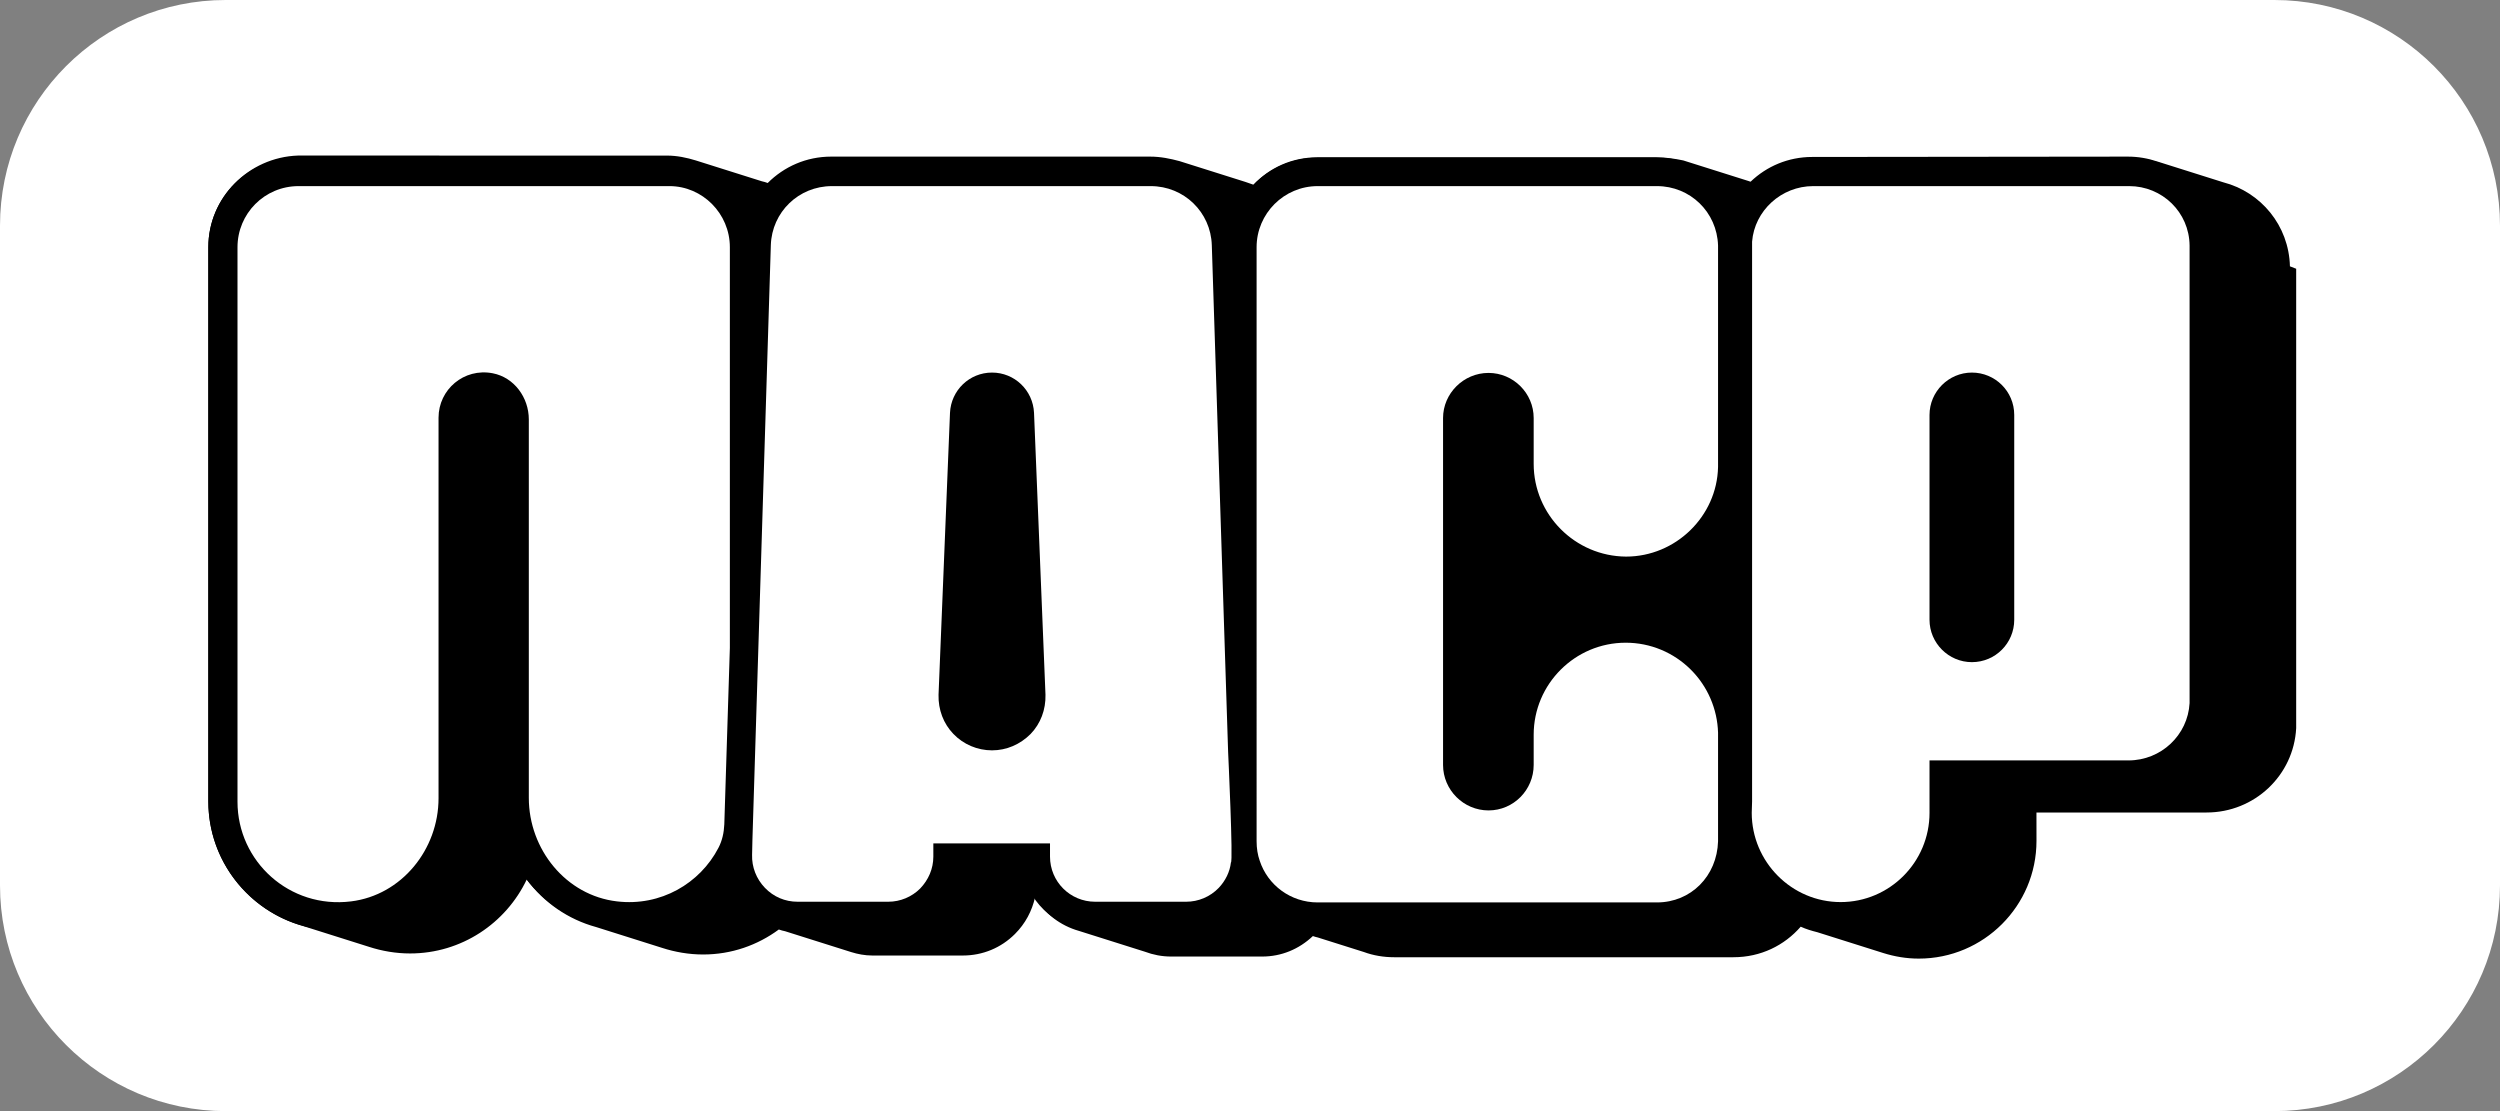 <?xml version="1.0" encoding="utf-8"?>
<!-- Generator: Adobe Illustrator 27.2.0, SVG Export Plug-In . SVG Version: 6.00 Build 0)  -->
<svg version="1.1" id="Layer_1" xmlns="http://www.w3.org/2000/svg" xmlns:xlink="http://www.w3.org/1999/xlink" x="0px" y="0px"
	 viewBox="0 0 72 32" style="enable-background:new 0 0 72 32;" xml:space="preserve">
<rect x="0" y="0" width="72" height="32" fill="#808080" stroke="none"/>
<style type="text/css">
	.st0{fill:#FFFFFF;}
</style>
<path class="st0" d="M65.5,32h-59C2.91,32,0,29.09,0,25.5v-19C0,2.91,2.91,0,6.5,0h59C69.09,0,72,2.91,72,6.5v19
	C72,29.09,69.09,32,65.5,32z"/>
<g>
	<path d="M65.95,7.67c-0.03-1.18-0.84-2.14-1.92-2.42c-0.06-0.02-0.12-0.04-0.19-0.06c-0.06-0.02-0.12-0.04-0.19-0.06
		c-0.06-0.02-0.12-0.04-0.19-0.06c-0.06-0.02-0.12-0.04-0.19-0.06c-0.06-0.02-0.12-0.04-0.19-0.06c-0.06-0.02-0.12-0.04-0.19-0.06
		c-0.06-0.02-0.12-0.04-0.19-0.06c-0.06-0.02-0.12-0.04-0.19-0.06c-0.06-0.02-0.12-0.04-0.19-0.06c-0.06-0.02-0.12-0.04-0.19-0.06
		c-0.27-0.09-0.55-0.14-0.85-0.14l-9.09,0.01l0,0c-0.69,0-1.31,0.27-1.77,0.71c-0.01,0-0.03,0-0.04-0.01
		c-0.06-0.02-0.12-0.04-0.19-0.06c-0.06-0.02-0.12-0.04-0.19-0.06c-0.06-0.02-0.12-0.04-0.19-0.06c-0.06-0.02-0.12-0.04-0.19-0.06
		c-0.06-0.02-0.12-0.04-0.19-0.06c-0.06-0.02-0.12-0.04-0.19-0.06c-0.06-0.02-0.12-0.04-0.19-0.06c-0.06-0.02-0.12-0.04-0.19-0.06
		c-0.06-0.02-0.12-0.04-0.19-0.06c-0.06-0.02-0.12-0.04-0.19-0.06C48.28,4.58,48,4.53,47.71,4.53h-9.77c-0.73,0-1.38,0.3-1.84,0.79
		c-0.08-0.03-0.15-0.05-0.23-0.08c-0.06-0.02-0.12-0.04-0.19-0.06c-0.06-0.02-0.12-0.04-0.19-0.06c-0.06-0.02-0.12-0.04-0.19-0.06
		c-0.06-0.02-0.12-0.04-0.19-0.06c-0.06-0.02-0.12-0.04-0.19-0.06c-0.06-0.02-0.12-0.04-0.19-0.06c-0.06-0.02-0.12-0.04-0.19-0.06
		c-0.06-0.02-0.12-0.04-0.19-0.06c-0.06-0.02-0.12-0.04-0.19-0.06c-0.06-0.02-0.12-0.04-0.19-0.06c-0.26-0.07-0.54-0.13-0.85-0.13
		h-9.18c-0.72,0-1.36,0.29-1.83,0.76c-0.06-0.02-0.11-0.04-0.17-0.05c-0.06-0.02-0.12-0.04-0.19-0.06
		c-0.06-0.02-0.12-0.04-0.19-0.06c-0.06-0.02-0.12-0.04-0.19-0.06c-0.06-0.02-0.12-0.04-0.19-0.06c-0.06-0.02-0.12-0.04-0.19-0.06
		c-0.06-0.02-0.12-0.04-0.19-0.06c-0.06-0.02-0.12-0.04-0.19-0.06c-0.06-0.02-0.12-0.04-0.19-0.06c-0.06-0.02-0.12-0.04-0.19-0.06
		c-0.06-0.02-0.12-0.04-0.19-0.06c-0.26-0.08-0.54-0.14-0.83-0.14H8.58C7.16,4.53,6,5.69,6,7.12v15.96c0,1.71,1.16,3.15,2.73,3.59
		c0.06,0.02,0.12,0.04,0.19,0.06c0.06,0.02,0.12,0.04,0.19,0.06c0.06,0.02,0.12,0.04,0.19,0.06c0.06,0.02,0.12,0.04,0.19,0.06
		c0.06,0.02,0.12,0.04,0.19,0.06c0.06,0.02,0.12,0.04,0.19,0.06c0.06,0.02,0.12,0.04,0.19,0.06c0.06,0.02,0.12,0.04,0.19,0.06
		c0.06,0.02,0.12,0.04,0.19,0.06c0.06,0.02,0.12,0.04,0.19,0.06c0.37,0.12,0.77,0.19,1.18,0.19c1.48,0,2.76-0.87,3.36-2.13
		c0.49,0.66,1.19,1.15,2,1.37c0.06,0.02,0.12,0.04,0.19,0.06c0.06,0.02,0.12,0.04,0.19,0.06c0.06,0.02,0.12,0.04,0.19,0.06
		c0.06,0.02,0.12,0.04,0.19,0.06c0.06,0.02,0.12,0.04,0.19,0.06c0.06,0.02,0.12,0.04,0.19,0.06c0.06,0.02,0.12,0.04,0.19,0.06
		c0.06,0.02,0.12,0.04,0.19,0.06c0.06,0.02,0.12,0.04,0.19,0.06c0.06,0.02,0.12,0.04,0.19,0.06c0.37,0.12,0.77,0.19,1.18,0.19
		c0.82,0,1.57-0.27,2.18-0.72c0.06,0.02,0.12,0.04,0.18,0.05c0.06,0.02,0.12,0.04,0.19,0.06c0.06,0.02,0.12,0.04,0.19,0.06
		c0.06,0.02,0.12,0.04,0.19,0.06c0.06,0.02,0.12,0.04,0.19,0.06c0.06,0.02,0.12,0.04,0.19,0.06c0.06,0.02,0.12,0.04,0.19,0.06
		c0.06,0.02,0.12,0.04,0.19,0.06c0.06,0.02,0.12,0.04,0.19,0.06c0.06,0.02,0.12,0.04,0.19,0.06c0.06,0.02,0.12,0.04,0.19,0.06
		c0.19,0.06,0.4,0.1,0.61,0.1h2.61c0.57,0,1.1-0.22,1.5-0.62c0.3-0.3,0.49-0.66,0.58-1.06c0.27,0.47,0.73,0.82,1.26,0.97
		c0.06,0.02,0.12,0.04,0.19,0.06c0.06,0.02,0.12,0.04,0.19,0.06c0.06,0.02,0.12,0.04,0.19,0.06c0.06,0.02,0.12,0.04,0.19,0.06
		c0.06,0.02,0.12,0.04,0.19,0.06c0.06,0.02,0.12,0.04,0.19,0.06c0.06,0.02,0.12,0.04,0.19,0.06c0.06,0.02,0.12,0.04,0.19,0.06
		c0.06,0.02,0.12,0.04,0.19,0.06c0.06,0.02,0.12,0.04,0.19,0.06c0.24,0.09,0.49,0.14,0.76,0.14h2.62c0.55,0,1.06-0.21,1.46-0.59
		c0.05,0.02,0.1,0.03,0.14,0.04c0.06,0.02,0.12,0.04,0.19,0.06c0.06,0.02,0.12,0.04,0.19,0.06c0.06,0.02,0.12,0.04,0.19,0.06
		c0.06,0.02,0.12,0.04,0.19,0.06c0.06,0.02,0.12,0.04,0.19,0.06c0.06,0.02,0.12,0.04,0.19,0.06c0.06,0.02,0.12,0.04,0.19,0.06
		c0.27,0.1,0.57,0.15,0.87,0.15h9.77c0.79,0,1.47-0.34,1.94-0.88c0.15,0.07,0.32,0.12,0.48,0.16c0.06,0.02,0.12,0.04,0.19,0.06
		c0.06,0.02,0.12,0.04,0.19,0.06c0.06,0.02,0.12,0.04,0.19,0.06c0.06,0.02,0.12,0.04,0.19,0.06c0.06,0.02,0.12,0.04,0.19,0.06
		c0.06,0.02,0.12,0.04,0.19,0.06c0.06,0.02,0.12,0.04,0.19,0.06c0.06,0.02,0.12,0.04,0.19,0.06c0.06,0.02,0.12,0.04,0.19,0.06
		c0.06,0.02,0.12,0.04,0.19,0.06c0.32,0.1,0.66,0.16,1.02,0.16c1.87,0,3.39-1.52,3.39-3.39V23.4h4.9c1.38,0,2.51-1.07,2.58-2.43
		v-0.02v-0.02l0-13.18V7.74L65.95,7.67z"/>
	<g>
		<path d="M28.56,10.73c-0.65,0-1.18,0.51-1.21,1.16l-0.33,8.12c-0.02,0.43,0.14,0.82,0.43,1.13c0.29,0.3,0.69,0.47,1.11,0.47
			c0.42,0,0.82-0.17,1.11-0.47c0.29-0.3,0.44-0.7,0.43-1.13l-0.33-8.12C29.75,11.24,29.21,10.73,28.56,10.73z M29.08,20.57
			c-0.14,0.15-0.32,0.22-0.51,0.22c-0.2,0-0.38-0.07-0.52-0.22c-0.14-0.14-0.21-0.32-0.2-0.53l0.33-8.12
			c0.01-0.21,0.18-0.37,0.39-0.37c0.21,0,0.38,0.16,0.38,0.37l0.33,8.12C29.29,20.25,29.22,20.43,29.08,20.57z"/>
		<path d="M61.32,4.54l-9.1,0c-0.96,0-1.81,0.53-2.25,1.31v0c-0.44-0.78-1.28-1.31-2.25-1.31h-9.77c-1.09,0-2.03,0.68-2.41,1.64
			c-0.37-0.97-1.3-1.64-2.4-1.64h-9.18c-1.05,0-1.95,0.62-2.35,1.52c-0.41-0.89-1.31-1.52-2.35-1.52H8.58C7.16,4.53,6,5.69,6,7.12
			v15.96c0,2.05,1.67,3.72,3.72,3.72s3.72-1.67,3.72-3.72V12.01c0-0.26,0.22-0.48,0.48-0.48s0.48,0.22,0.48,0.48v11.06
			c0,2.05,1.67,3.72,3.72,3.72c1.15,0,2.18-0.52,2.86-1.34c0.1,0.26,0.26,0.49,0.45,0.7c0.4,0.42,0.95,0.65,1.53,0.65h2.61
			c0.57,0,1.1-0.22,1.5-0.62c0.3-0.3,0.49-0.66,0.58-1.06h1.81c0.21,0.96,1.06,1.68,2.08,1.68h2.62c0.58,0,1.13-0.23,1.53-0.65
			c0.09-0.1,0.18-0.2,0.25-0.31c0.47,0.59,1.2,0.96,2.01,0.96h9.77c1.11,0,2.03-0.66,2.4-1.65c0,0,0,0,0-0.01
			c0.59,0.99,1.67,1.65,2.9,1.65c1.87,0,3.39-1.52,3.39-3.39v-0.68h4.9c1.38,0,2.51-1.07,2.58-2.43v-0.04l0-13.18V7.04
			C63.86,5.64,62.72,4.54,61.32,4.54z"/>
		<path d="M56.8,10.73c-0.67,0-1.22,0.54-1.22,1.22v5.9c0,0.67,0.55,1.22,1.22,1.22c0.67,0,1.22-0.55,1.22-1.22v-5.9
			C58.01,11.28,57.47,10.73,56.8,10.73z M57.19,17.85c0,0.22-0.18,0.4-0.39,0.4c-0.22,0-0.4-0.18-0.4-0.4v-5.9
			c0-0.22,0.18-0.39,0.4-0.39c0.22,0,0.39,0.18,0.39,0.39V17.85z"/>
	</g>
	<path class="st0" d="M21.02,7.12v11.54l-0.16,5.08c-0.01,0.24-0.06,0.47-0.17,0.68c-0.53,1.02-1.66,1.69-2.92,1.54
		c-1.47-0.17-2.54-1.5-2.54-2.98v-10.9c0-0.63-0.42-1.21-1.04-1.33c-0.83-0.16-1.56,0.47-1.56,1.28v10.96
		c0,1.47-1.06,2.79-2.52,2.97c-1.77,0.22-3.27-1.15-3.27-2.87V7.12c0-0.97,0.78-1.76,1.76-1.76h10.68
		C20.23,5.36,21.02,6.15,21.02,7.12z"/>
	<path class="st0" d="M35.37,21.66L34.9,7.06c-0.03-0.95-0.8-1.7-1.76-1.7h-9.18c-0.96,0-1.73,0.75-1.76,1.7l-0.36,11.62l-0.17,5.5
		l-0.01,0.44c-0.01,0.35,0.12,0.69,0.37,0.95c0.25,0.26,0.58,0.4,0.94,0.4h2.61c0.35,0,0.68-0.14,0.92-0.38
		c0.24-0.25,0.38-0.57,0.38-0.92v-0.38h3.36v0.38c0,0.72,0.58,1.3,1.3,1.3h2.62c0.35,0,0.69-0.14,0.94-0.4
		c0.19-0.2,0.32-0.46,0.35-0.73C35.52,24.84,35.37,21.66,35.37,21.66z M29.68,21.14c-0.3,0.3-0.69,0.47-1.11,0.47
		c-0.42,0-0.82-0.17-1.11-0.47s-0.44-0.7-0.43-1.13l0.33-8.12c0.03-0.65,0.56-1.16,1.21-1.16s1.18,0.51,1.21,1.16l0.33,8.12
		C30.12,20.44,29.97,20.84,29.68,21.14z"/>
	<path class="st0" d="M44.17,13.36v-1.32c0-0.72-0.59-1.3-1.3-1.3c-0.72,0-1.31,0.59-1.31,1.3v9.99c0,0.72,0.59,1.31,1.31,1.31
		c0.72,0,1.3-0.59,1.3-1.31v-0.87c0-1.46,1.19-2.65,2.65-2.65c0.71,0,1.38,0.28,1.88,0.78c0.48,0.48,0.76,1.13,0.78,1.81v3.13
		c-0.03,1-0.78,1.76-1.76,1.76h-9.77c-0.78,0-1.44-0.5-1.67-1.2c-0.06-0.17-0.09-0.36-0.09-0.56V7.12c0-0.97,0.79-1.76,1.76-1.76
		h9.77c0.96,0,1.73,0.75,1.76,1.71l0,6.38c-0.03,1.42-1.22,2.58-2.65,2.58C45.36,16.02,44.17,14.82,44.17,13.36z"/>
	<path class="st0" d="M61.32,5.36l-9.1,0c-0.92,0-1.69,0.71-1.76,1.6l0,0.16v15.96l-0.01,0.33c0,1.41,1.15,2.57,2.56,2.57
		s2.56-1.15,2.56-2.57V21.9h5.73c0.94,0,1.71-0.73,1.76-1.65l0-13.18C63.05,6.11,62.27,5.36,61.32,5.36z M58.01,17.85
		c0,0.67-0.54,1.22-1.22,1.22c-0.67,0-1.22-0.55-1.22-1.22v-5.9c0-0.67,0.55-1.22,1.22-1.22c0.67,0,1.22,0.54,1.22,1.22V17.85z"/>
</g>
</svg>

